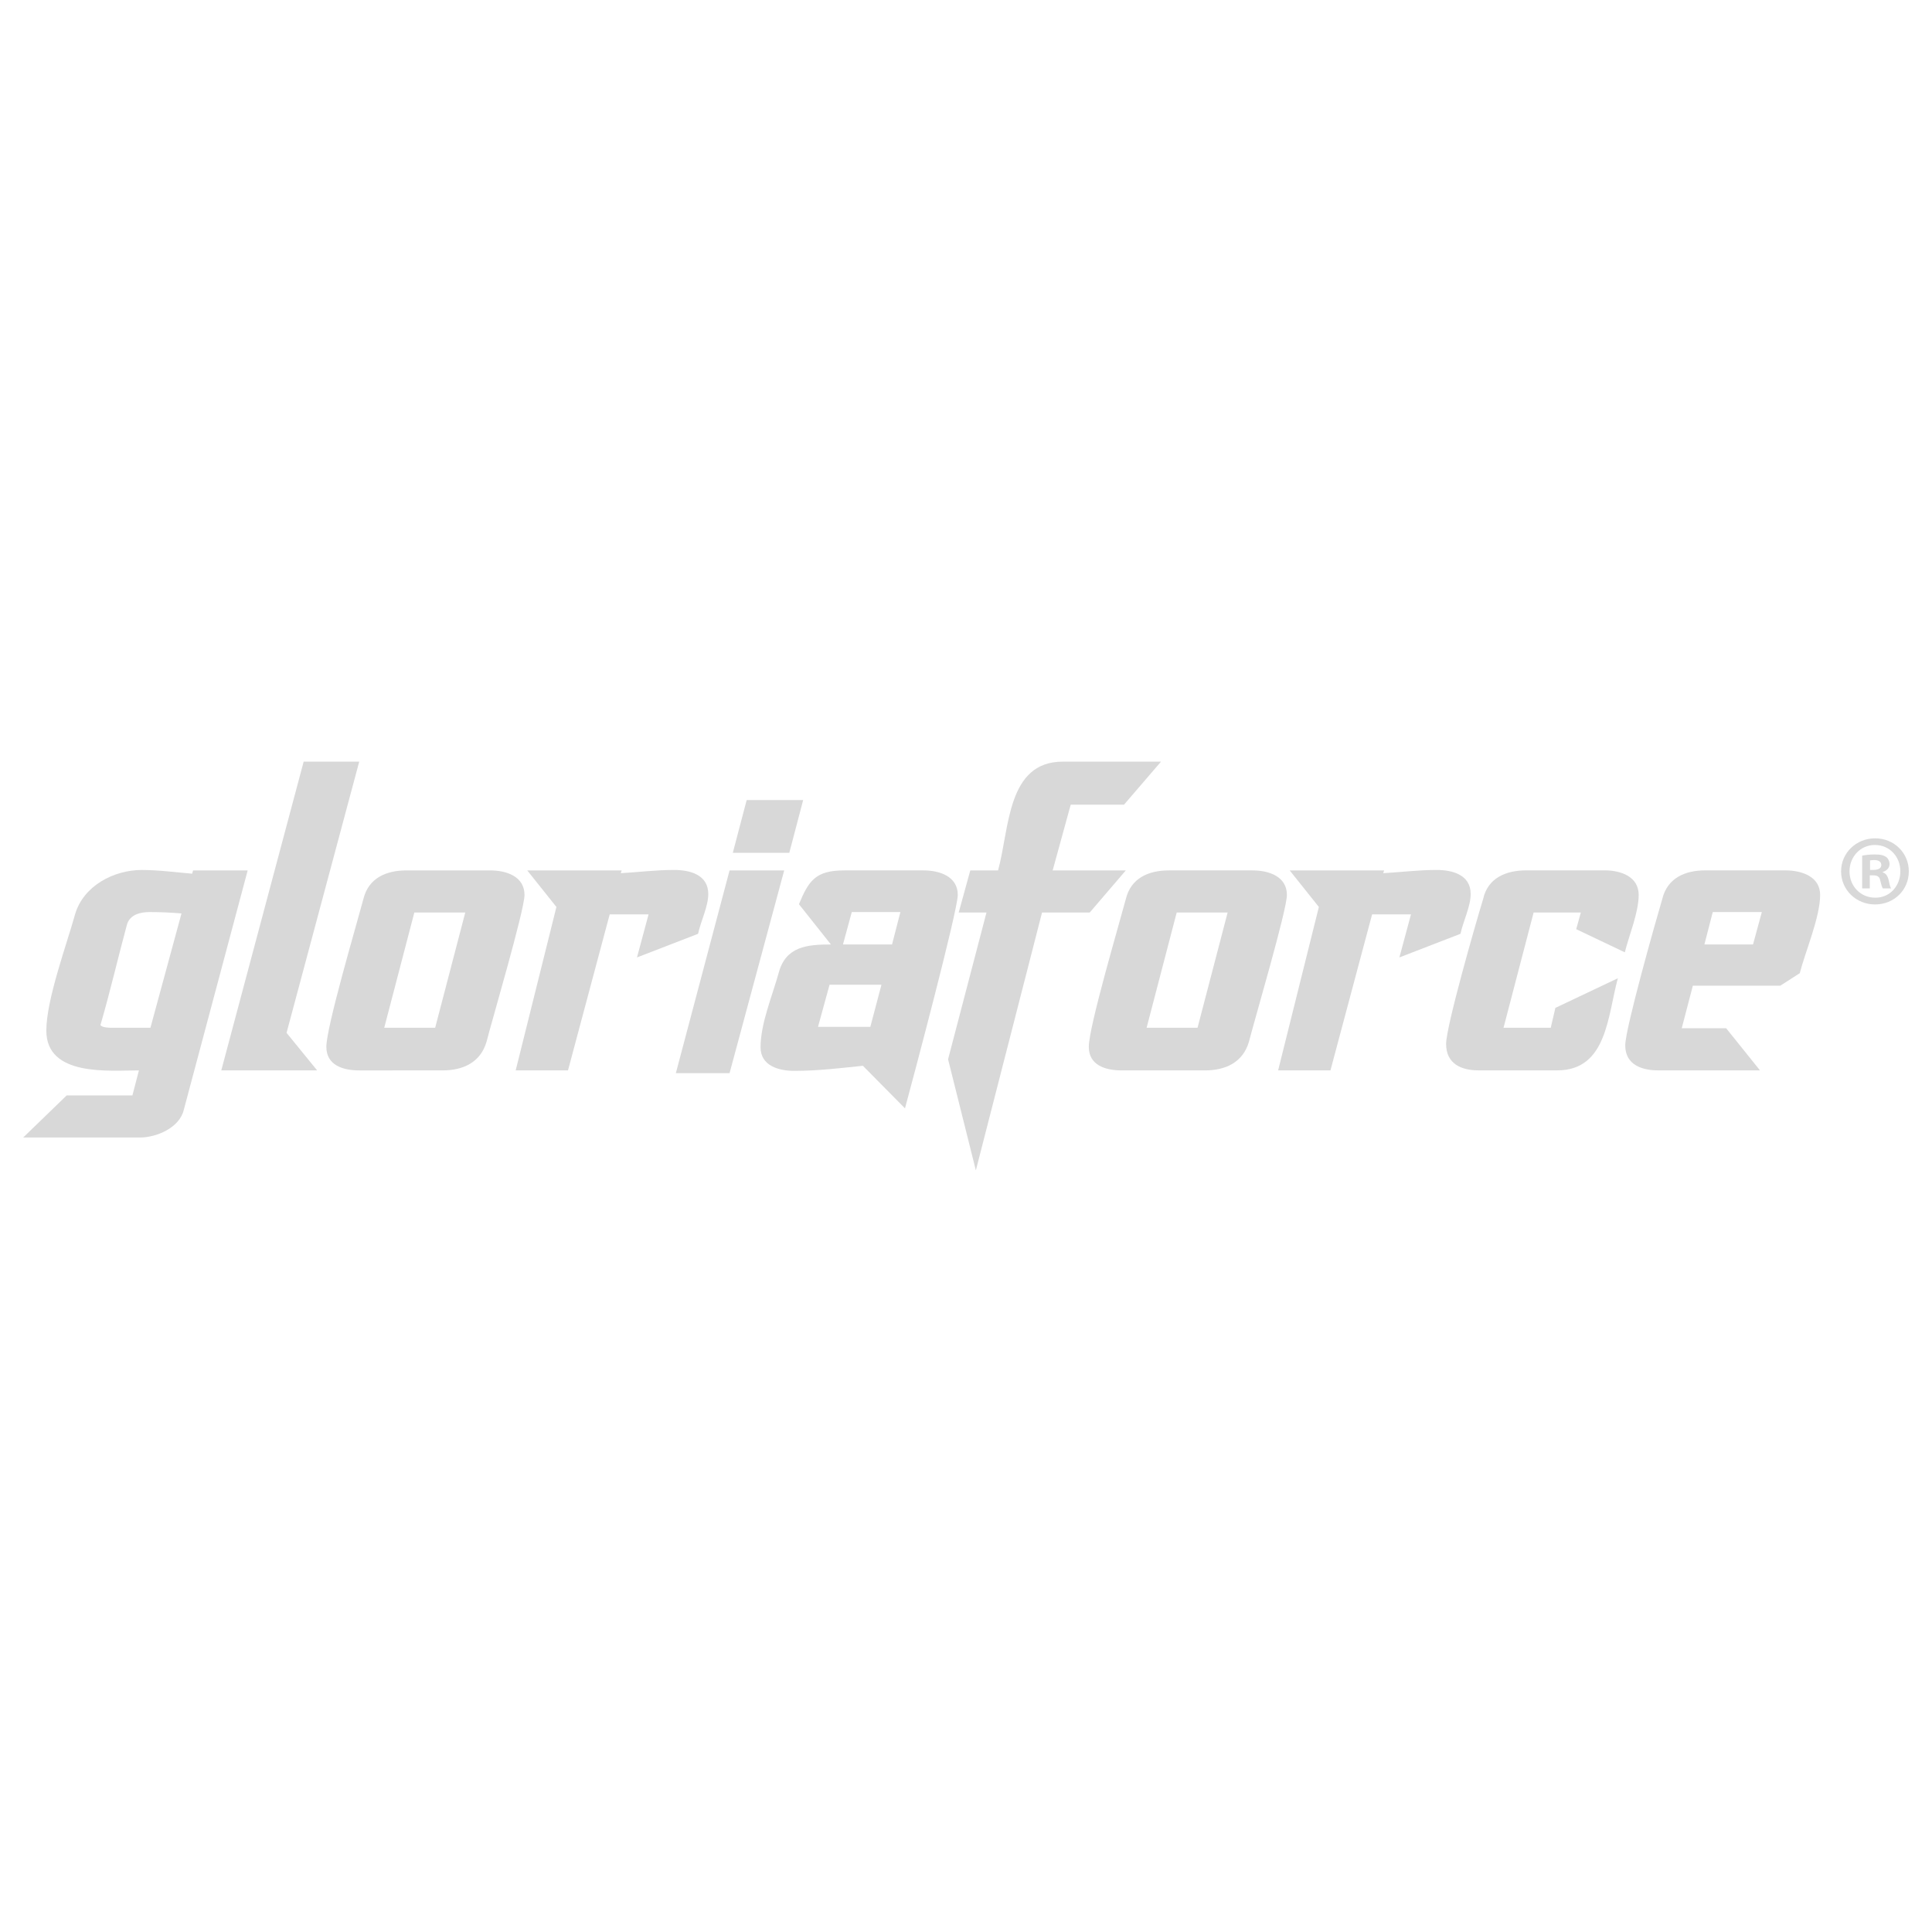 <?xml version="1.0" encoding="utf-8"?>
<!-- Generator: Adobe Illustrator 25.4.0, SVG Export Plug-In . SVG Version: 6.00 Build 0)  -->
<svg version="1.1" id="katman_1" xmlns="http://www.w3.org/2000/svg" xmlns:xlink="http://www.w3.org/1999/xlink" x="0px" y="0px"
	 viewBox="0 0 500 500" style="enable-background:new 0 0 500 500;" xml:space="preserve">
<style type="text/css">
	.st0{fill:#D8D8D8;}
</style>
<g>
	<g>
		<g>
			<path class="st0" d="M49.97,225.26H64.1L47.57,287.2c-1.08,4.67-7.07,7.19-11.38,7.19H6l11.26-10.9h17.01l1.68-6.47
				c-7.67,0-23.96,1.68-23.96-10.3c0-8.03,5.27-22.28,7.43-30.07c2.16-7.43,10.06-11.5,17.25-11.5c4.43,0,8.75,0.6,13.06,0.96
				L49.97,225.26z M46.97,236.4c-2.64-0.24-5.63-0.36-8.27-0.36c-2.28,0-5.15,0.6-5.87,3.35c-2.28,8.39-4.31,17.25-6.83,25.88
				c0.36,0.72,2.52,0.72,3.11,0.72h9.82L46.97,236.4z"/>
			<path class="st0" d="M82.07,277.01h-24.8l21.32-79.91h14.38l-18.81,70.2L82.07,277.01z"/>
			<path class="st0" d="M135.74,231.61c0,3.95-8.39,32.35-9.82,37.98c-1.56,5.39-6.11,7.43-11.38,7.43H92.97
				c-4.19,0-8.51-1.32-8.51-6.11c0-5.15,7.79-31.51,9.58-38.22c1.32-5.51,5.99-7.43,11.14-7.43h21.68
				C131.07,225.26,135.74,226.82,135.74,231.61z M107.23,236.16l-7.79,29.83h13.18l7.79-29.83H107.23z"/>
			<path class="st0" d="M183.3,231.37c0,3.23-1.92,6.95-2.64,10.3l-15.81,6.11l3-11.14h-10.06L147,277.01h-13.54l10.54-42.29
				l-7.55-9.46h24.44l-0.24,0.72c4.31-0.24,9.1-0.84,13.78-0.84C178.51,225.14,183.3,226.34,183.3,231.37z"/>
			<path class="st0" d="M188.81,225.26h14.14l-14.14,52.47h-13.9L188.81,225.26z M193.24,207.05h14.62l-3.59,13.66h-14.62
				L193.24,207.05z"/>
			<path class="st0" d="M247.87,231.61c0,4.07-11.74,48.16-13.66,55.23l-10.9-11.02c-5.63,0.6-11.74,1.32-17.73,1.32
				c-4.07,0-8.75-1.32-8.75-6.11c0-6.11,3-13.18,4.67-19.17c1.8-6.95,7.43-7.43,13.54-7.43l-8.27-10.42
				c2.52-6.11,4.31-8.75,11.74-8.75h20.49C243.2,225.26,247.87,226.82,247.87,231.61z M214.69,254.85l-2.99,10.9h13.54l2.88-10.9
				H214.69z M220.44,236.04l-2.28,8.39h12.7l2.16-8.39H220.44z"/>
			<path class="st0" d="M277.1,208.25l-4.67,17.01h18.93l-9.34,10.9h-12.34l-17.13,66.73l-7.19-28.75l9.94-37.98h-7.19l3-10.9h7.19
				c2.99-10.9,2.28-28.15,16.77-28.15h25.4l-9.58,11.14H277.1z"/>
			<path class="st0" d="M333.05,231.61c0,3.95-8.39,32.35-9.82,37.98c-1.56,5.39-6.11,7.43-11.38,7.43h-21.56
				c-4.19,0-8.51-1.32-8.51-6.11c0-5.15,7.79-31.51,9.58-38.22c1.32-5.51,5.99-7.43,11.14-7.43h21.68
				C328.37,225.26,333.05,226.82,333.05,231.61z M304.53,236.16l-7.79,29.83h13.18l7.79-29.83H304.53z"/>
			<path class="st0" d="M380.61,231.37c0,3.23-1.92,6.95-2.64,10.3l-15.81,6.11l3-11.14h-10.06l-10.78,40.37h-13.54l10.54-42.29
				l-7.55-9.46h24.44l-0.24,0.72c4.31-0.24,9.1-0.84,13.78-0.84C375.81,225.14,380.61,226.34,380.61,231.37z"/>
			<path class="st0" d="M424.09,231.61c0,4.55-2.52,10.54-3.59,14.85l-12.58-5.99l1.2-4.31H396.9l-7.79,29.83h12.22l1.2-5.15
				l16.17-7.67c-2.64,9.58-2.76,23.84-15.69,23.84h-20.37c-4.43,0-8.39-1.68-8.39-6.83c0-4.55,7.67-31.27,9.58-37.5
				c1.2-5.51,5.99-7.43,11.14-7.43h20.37C419.42,225.26,424.09,226.82,424.09,231.61z"/>
			<path class="st0" d="M471.05,231.61c0,5.75-3.83,14.62-5.27,20.25l-5.03,3.23h-22.64l-2.88,11.02h11.5l8.75,10.9h-26.36
				c-4.19,0-8.51-1.44-8.51-6.47c0-4.31,7.91-32.23,9.58-37.86c1.32-5.51,5.99-7.43,11.14-7.43h20.73
				C466.26,225.26,471.05,226.82,471.05,231.61z M453.68,244.43l2.28-8.39h-12.7l-2.16,8.39H453.68z"/>
		</g>
		<g>
			<g>
				<path class="st0" d="M485.31,216.96c4.89,0,8.69,3.8,8.69,8.53c0,4.84-3.8,8.58-8.74,8.58c-4.89,0-8.79-3.75-8.79-8.58
					c0-4.73,3.9-8.53,8.79-8.53H485.31z M485.21,218.68c-3.75,0-6.56,3.07-6.56,6.82c0,3.8,2.81,6.82,6.66,6.82
					c3.75,0.05,6.5-3.02,6.5-6.82c0-3.75-2.76-6.82-6.56-6.82H485.21z M483.91,229.92h-1.98v-8.48c0.78-0.16,1.87-0.31,3.28-0.31
					c1.61,0,2.34,0.26,2.97,0.68c0.47,0.36,0.83,1.04,0.83,1.82c0,0.99-0.73,1.72-1.77,2.03v0.1c0.83,0.26,1.3,0.94,1.56,2.08
					c0.26,1.3,0.42,1.82,0.62,2.08h-2.13c-0.26-0.31-0.42-1.04-0.68-2.03c-0.16-0.94-0.68-1.35-1.77-1.35h-0.94V229.92z
					 M483.96,225.13h0.94c1.09,0,1.98-0.36,1.98-1.25c0-0.78-0.57-1.3-1.82-1.3c-0.52,0-0.88,0.05-1.09,0.1V225.13z"/>
			</g>
		</g>
	</g>
</g>
</svg>
